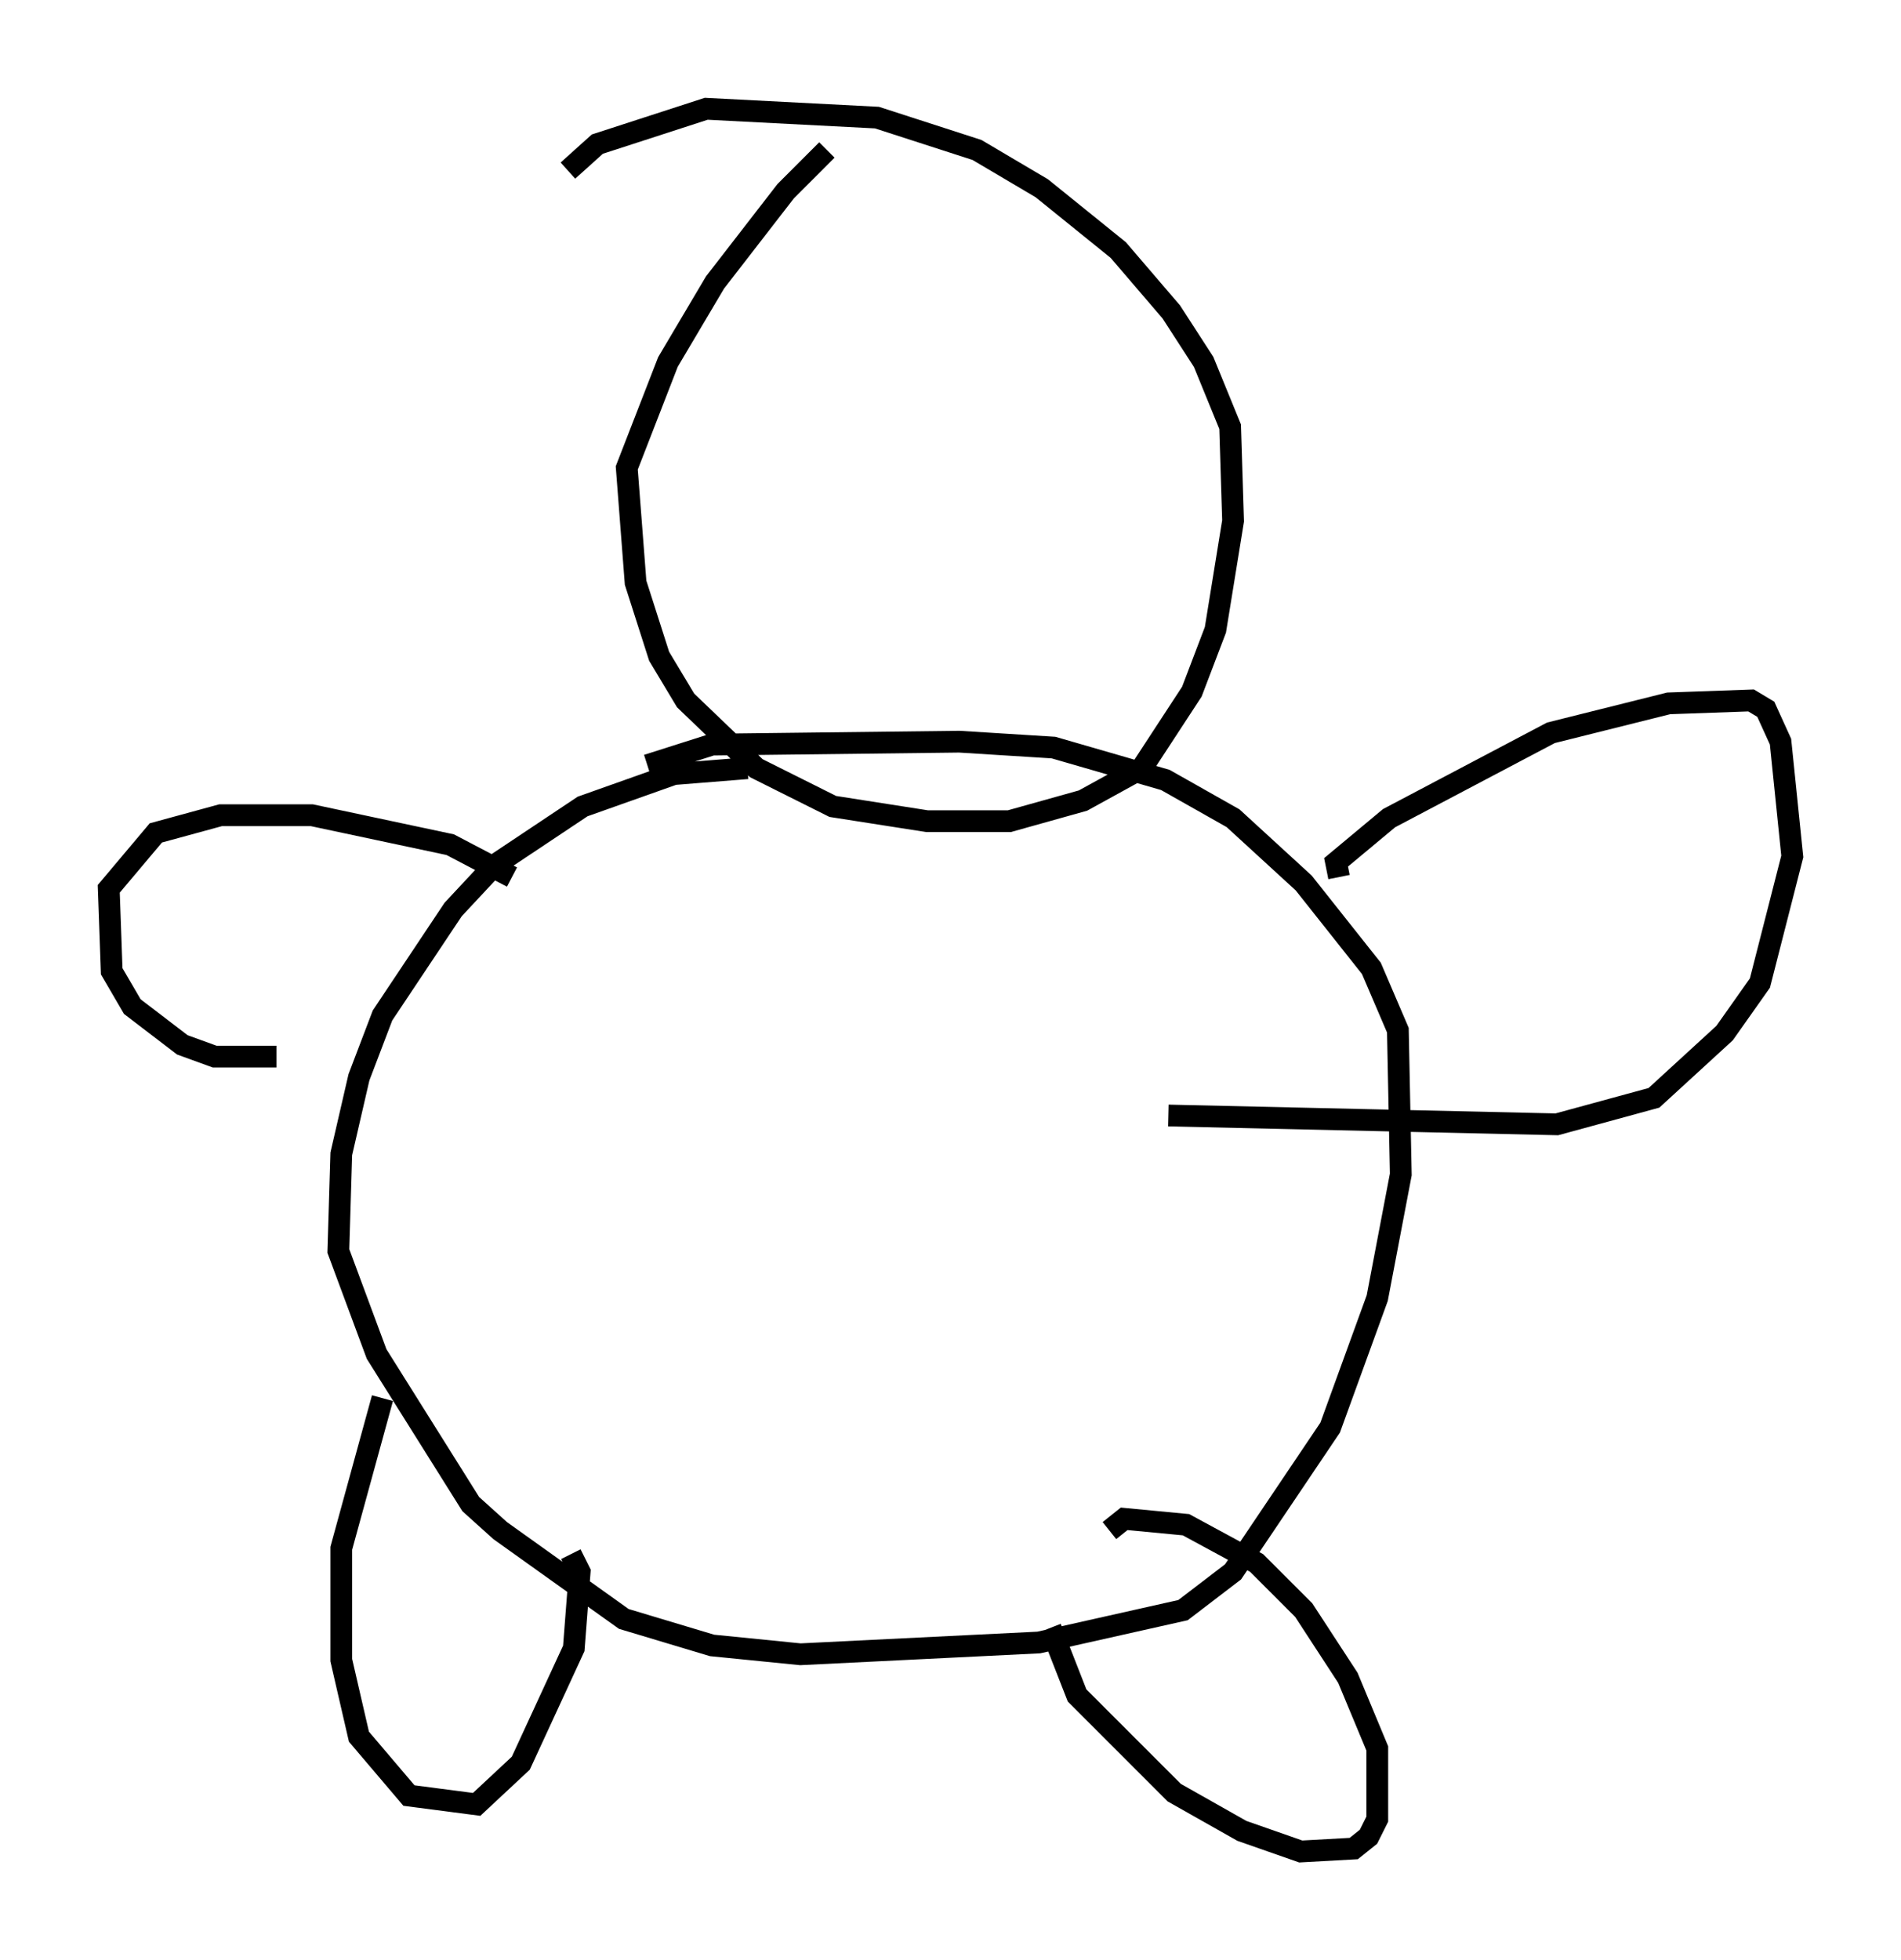 <?xml version="1.0" encoding="utf-8" ?>
<svg baseProfile="full" height="90.107" version="1.1" width="87.401" xmlns="http://www.w3.org/2000/svg" xmlns:ev="http://www.w3.org/2001/xml-events" xmlns:xlink="http://www.w3.org/1999/xlink"><defs /><rect fill="white" height="90.107" width="87.401" x="0" y="0" /><path d="M39.37, 6.488 m-1.353, 0.406 l-1.894, 1.894 -3.248, 4.195 l-2.165, 3.654 -1.894, 4.871 l0.406, 5.277 1.083, 3.383 l1.218, 2.03 3.248, 3.112 l3.518, 1.759 4.33, 0.677 l3.789, 0.0 3.383, -0.947 l2.706, -1.488 2.3, -3.518 l1.083, -2.842 0.812, -5.007 l-0.135, -4.33 -1.218, -2.977 l-1.488, -2.3 -2.436, -2.842 l-3.518, -2.842 -2.977, -1.759 l-4.601, -1.488 -7.848, -0.406 l-5.007, 1.624 -1.353, 1.218 m8.254, 27.469 l-3.383, 0.271 -4.195, 1.488 l-4.059, 2.706 -1.894, 2.03 l-3.248, 4.871 -1.083, 2.842 l-0.812, 3.518 -0.135, 4.465 l1.759, 4.736 4.33, 6.901 l1.353, 1.218 5.683, 4.059 l4.059, 1.218 4.059, 0.406 l10.961, -0.541 6.631, -1.488 l2.3, -1.759 4.465, -6.631 l2.165, -5.954 1.083, -5.683 l-0.135, -6.631 -1.218, -2.842 l-3.112, -3.924 -3.248, -2.977 l-3.112, -1.759 -5.142, -1.488 l-4.33, -0.271 -11.367, 0.135 l-2.977, 0.947 m-12.178, 29.093 l-1.894, 6.901 0.0, 5.142 l0.812, 3.518 2.3, 2.706 l3.112, 0.406 2.03, -1.894 l2.436, -5.277 0.271, -3.518 l-0.406, -0.812 m22.057, 3.383 l1.218, 3.112 4.465, 4.465 l3.112, 1.759 2.706, 0.947 l2.436, -0.135 0.677, -0.541 l0.406, -0.812 0.0, -3.248 l-1.353, -3.248 -2.03, -3.112 l-2.165, -2.165 -3.248, -1.759 l-2.842, -0.271 -0.677, 0.541 m10.555, -30.04 l-0.135, -0.677 2.436, -2.03 l7.442, -3.924 5.413, -1.353 l3.789, -0.135 0.677, 0.406 l0.677, 1.488 0.541, 5.277 l-1.488, 5.819 -1.624, 2.3 l-3.248, 2.977 -4.465, 1.218 l-17.862, -0.406 m-30.176, -10.961 l-2.842, -1.488 -6.36, -1.353 l-4.195, 0.0 -2.977, 0.812 l-2.165, 2.571 0.135, 3.789 l0.947, 1.624 2.3, 1.759 l1.488, 0.541 2.842, 0.0 " fill="none" stroke="black" stroke-width="1" /></svg>
